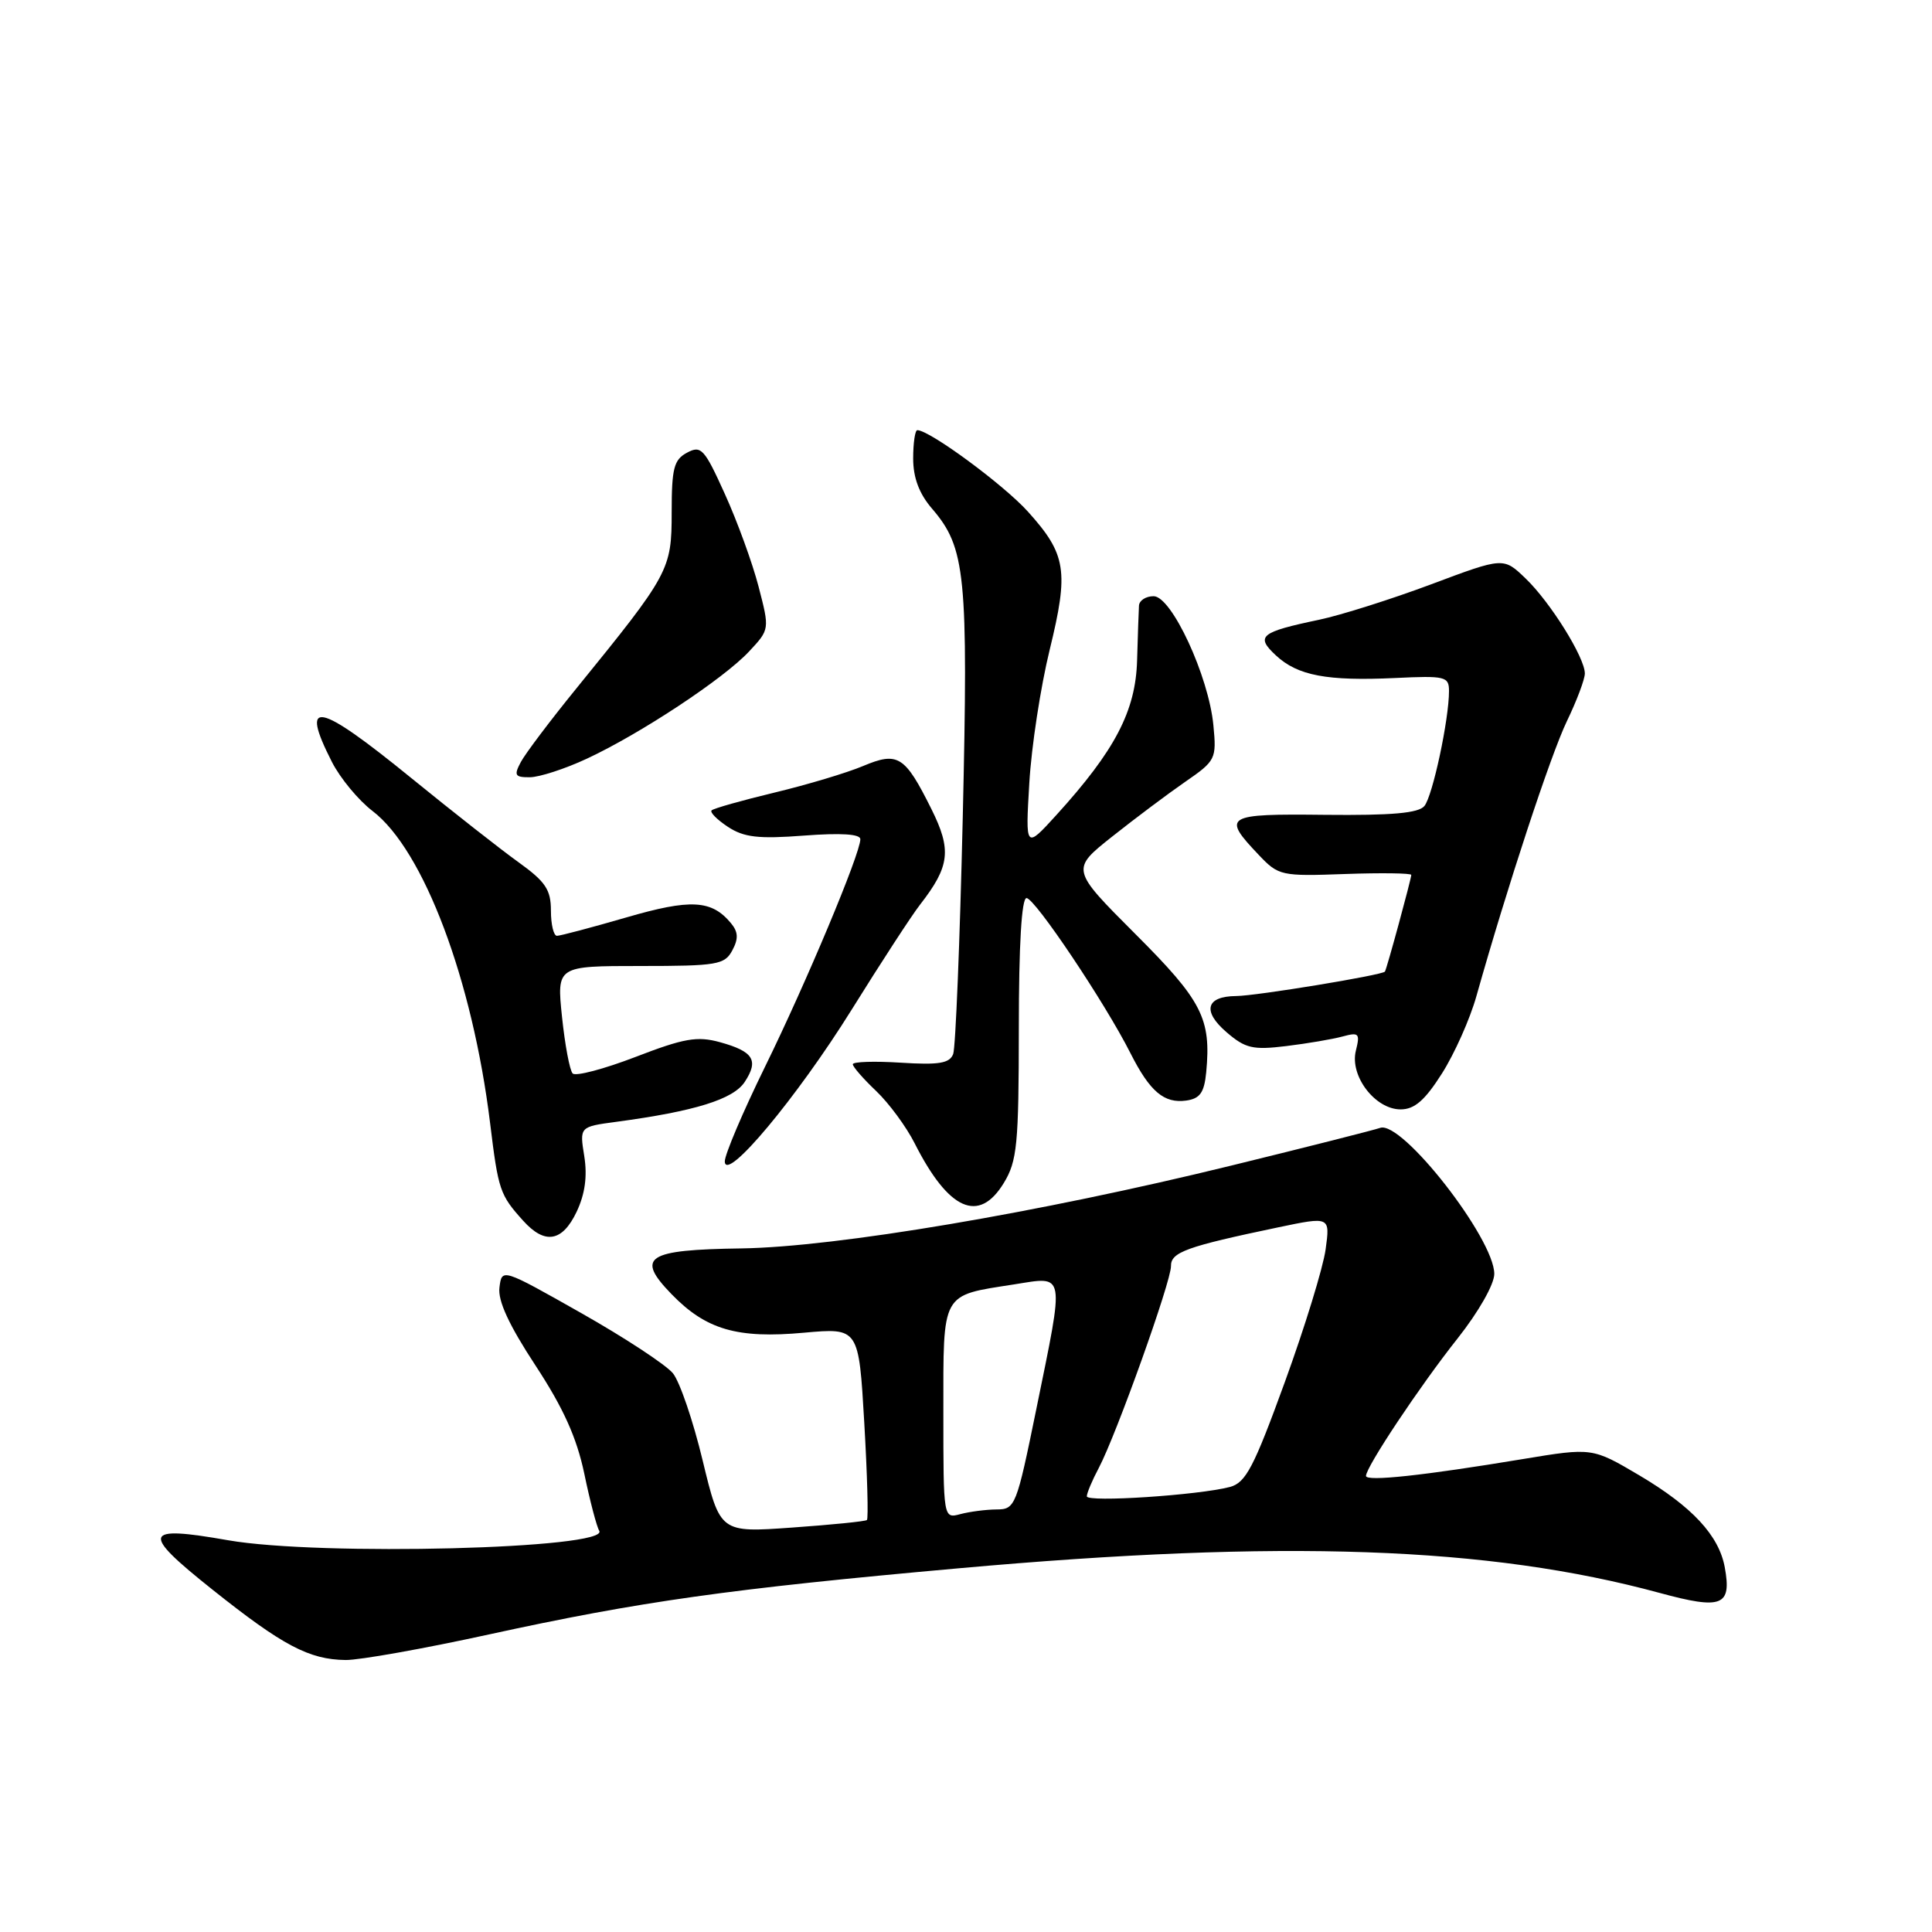<?xml version="1.0" encoding="UTF-8" standalone="no"?>
<!DOCTYPE svg PUBLIC "-//W3C//DTD SVG 1.1//EN" "http://www.w3.org/Graphics/SVG/1.1/DTD/svg11.dtd" >
<svg xmlns="http://www.w3.org/2000/svg" xmlns:xlink="http://www.w3.org/1999/xlink" version="1.1" viewBox="0 0 256 256">
 <g >
 <path fill="currentColor"
d=" M 64.80 216.57 C 84.81 212.20 96.66 210.53 127.00 207.81 C 170.00 203.95 197.25 204.91 219.91 211.07 C 228.18 213.32 229.48 212.81 228.54 207.67 C 227.76 203.45 224.23 199.65 217.25 195.51 C 210.99 191.81 210.99 191.81 201.75 193.34 C 188.62 195.52 181.00 196.34 181.00 195.57 C 181.00 194.38 188.15 183.64 193.13 177.36 C 195.91 173.85 198.00 170.18 198.00 168.80 C 198.00 164.12 185.75 148.43 182.88 149.45 C 182.12 149.72 173.22 151.98 163.09 154.46 C 137.63 160.70 110.81 165.23 98.27 165.42 C 85.63 165.60 84.19 166.54 88.98 171.48 C 93.55 176.19 97.68 177.40 106.54 176.59 C 113.79 175.94 113.79 175.94 114.52 188.51 C 114.92 195.43 115.08 201.23 114.87 201.41 C 114.67 201.59 110.21 202.04 104.96 202.41 C 95.42 203.09 95.42 203.09 93.11 193.54 C 91.85 188.29 90.07 183.07 89.16 181.96 C 88.24 180.84 82.78 177.25 77.00 173.98 C 66.50 168.04 66.50 168.04 66.18 170.60 C 65.95 172.36 67.45 175.59 70.94 180.91 C 74.64 186.55 76.41 190.47 77.42 195.26 C 78.17 198.89 79.07 202.30 79.40 202.83 C 80.88 205.23 42.32 206.21 30.22 204.09 C 18.89 202.10 18.60 203.03 28.16 210.64 C 37.47 218.06 40.97 219.90 45.80 219.96 C 47.62 219.98 56.17 218.46 64.80 216.57 Z  M 76.41 160.56 C 77.52 158.21 77.84 155.86 77.42 153.21 C 76.79 149.30 76.79 149.30 81.65 148.65 C 92.07 147.25 97.17 145.67 98.68 143.36 C 100.57 140.49 99.84 139.32 95.38 138.09 C 92.38 137.27 90.64 137.57 84.21 140.05 C 80.02 141.66 76.27 142.65 75.88 142.24 C 75.49 141.83 74.86 138.46 74.47 134.75 C 73.77 128.00 73.77 128.00 84.85 128.00 C 95.02 128.00 96.02 127.83 97.03 125.94 C 97.87 124.38 97.82 123.49 96.86 122.33 C 94.29 119.23 91.52 119.08 82.94 121.58 C 78.35 122.91 74.24 124.00 73.80 124.00 C 73.36 124.00 73.00 122.50 73.00 120.67 C 73.00 117.89 72.29 116.83 68.72 114.26 C 66.36 112.57 59.96 107.54 54.49 103.09 C 42.07 92.98 39.66 92.49 43.99 100.98 C 45.09 103.13 47.50 106.04 49.36 107.46 C 56.13 112.63 62.61 129.83 64.94 148.81 C 66.03 157.73 66.23 158.32 69.32 161.75 C 72.20 164.95 74.51 164.56 76.41 160.56 Z  M 133.01 156.75 C 134.78 153.84 134.99 151.68 135.00 136.25 C 135.00 125.17 135.37 119.00 136.02 119.00 C 137.12 119.00 146.44 132.90 149.80 139.57 C 152.37 144.65 154.25 146.24 157.19 145.83 C 159.01 145.57 159.57 144.77 159.83 142.07 C 160.50 134.96 159.30 132.61 150.42 123.74 C 141.89 115.20 141.89 115.20 147.37 110.85 C 150.38 108.46 154.73 105.20 157.04 103.60 C 161.10 100.80 161.21 100.56 160.78 96.10 C 160.16 89.60 155.25 79.00 152.86 79.00 C 151.84 79.00 150.96 79.56 150.92 80.25 C 150.88 80.94 150.76 84.21 150.67 87.52 C 150.48 94.21 147.75 99.44 139.97 108.00 C 135.87 112.50 135.87 112.50 136.39 103.75 C 136.67 98.93 137.89 90.99 139.09 86.09 C 141.64 75.66 141.30 73.45 136.22 67.81 C 133.02 64.25 123.18 57.00 121.55 57.00 C 121.25 57.00 121.00 58.69 121.00 60.75 C 121.00 63.31 121.80 65.43 123.51 67.41 C 127.95 72.58 128.31 76.15 127.57 108.32 C 127.19 124.71 126.62 138.82 126.30 139.67 C 125.82 140.90 124.41 141.13 119.35 140.81 C 115.86 140.59 113.00 140.68 113.00 141.02 C 113.00 141.35 114.39 142.95 116.09 144.56 C 117.79 146.18 120.09 149.30 121.20 151.50 C 125.70 160.39 129.71 162.17 133.01 156.75 Z  M 112.86 133.77 C 116.72 127.57 120.79 121.31 121.92 119.86 C 125.87 114.78 126.12 112.62 123.40 107.17 C 119.89 100.13 118.98 99.56 114.34 101.51 C 112.23 102.40 106.96 103.98 102.63 105.02 C 98.30 106.06 94.55 107.12 94.29 107.38 C 94.04 107.63 95.01 108.61 96.45 109.56 C 98.58 110.96 100.50 111.18 106.54 110.72 C 111.44 110.35 114.00 110.51 114.00 111.20 C 114.00 113.11 106.80 130.29 101.35 141.39 C 98.41 147.39 96.02 153.02 96.04 153.90 C 96.11 156.79 105.59 145.44 112.86 133.77 Z  M 191.06 142.25 C 192.72 139.64 194.78 135.03 195.63 132.00 C 199.69 117.59 205.47 100.02 207.62 95.56 C 208.93 92.85 210.00 90.00 210.00 89.24 C 210.00 87.12 205.42 79.78 202.14 76.64 C 199.22 73.83 199.22 73.83 189.65 77.42 C 184.38 79.39 177.69 81.51 174.79 82.12 C 166.98 83.76 166.33 84.30 169.06 86.84 C 171.94 89.53 175.84 90.26 184.87 89.84 C 191.52 89.52 192.00 89.64 192.00 91.57 C 192.00 95.35 189.83 105.48 188.74 106.80 C 187.96 107.75 184.42 108.06 175.59 107.97 C 162.30 107.82 161.85 108.09 166.82 113.31 C 169.41 116.04 169.77 116.12 178.25 115.81 C 183.07 115.64 187.00 115.70 187.00 115.93 C 187.00 116.46 183.75 128.40 183.51 128.74 C 183.19 129.21 166.46 131.96 163.81 131.98 C 159.80 132.01 159.27 133.98 162.53 136.78 C 165.02 138.92 166.01 139.15 170.44 138.61 C 173.22 138.27 176.58 137.70 177.90 137.34 C 180.07 136.75 180.23 136.93 179.66 139.22 C 178.82 142.56 182.21 147.00 185.59 147.00 C 187.43 147.00 188.81 145.80 191.06 142.25 Z  M 77.76 100.53 C 84.83 97.24 95.87 89.95 99.25 86.33 C 101.99 83.40 101.99 83.40 100.51 77.71 C 99.70 74.59 97.69 69.07 96.05 65.46 C 93.34 59.46 92.90 58.98 91.04 59.98 C 89.29 60.91 89.00 62.05 89.00 67.89 C 89.00 75.50 88.71 76.04 76.38 91.21 C 72.93 95.45 69.62 99.84 69.02 100.96 C 68.07 102.74 68.22 103.00 70.21 102.99 C 71.47 102.98 74.87 101.88 77.76 100.53 Z  M 125.00 187.15 C 125.00 171.06 124.64 171.71 134.37 170.19 C 141.23 169.11 141.08 168.28 137.31 186.75 C 134.69 199.58 134.53 200.00 132.05 200.01 C 130.65 200.02 128.49 200.30 127.25 200.63 C 125.00 201.23 125.00 201.23 125.00 187.15 Z  M 144.01 198.27 C 144.01 197.85 144.72 196.15 145.60 194.50 C 147.93 190.08 155.19 169.78 155.16 167.77 C 155.13 165.92 157.19 165.18 169.37 162.63 C 176.25 161.19 176.25 161.19 175.65 165.56 C 175.32 167.96 172.89 175.87 170.24 183.15 C 166.13 194.45 165.07 196.47 162.97 197.03 C 158.83 198.12 144.00 199.10 144.01 198.27 Z "/>
</g>
</svg>